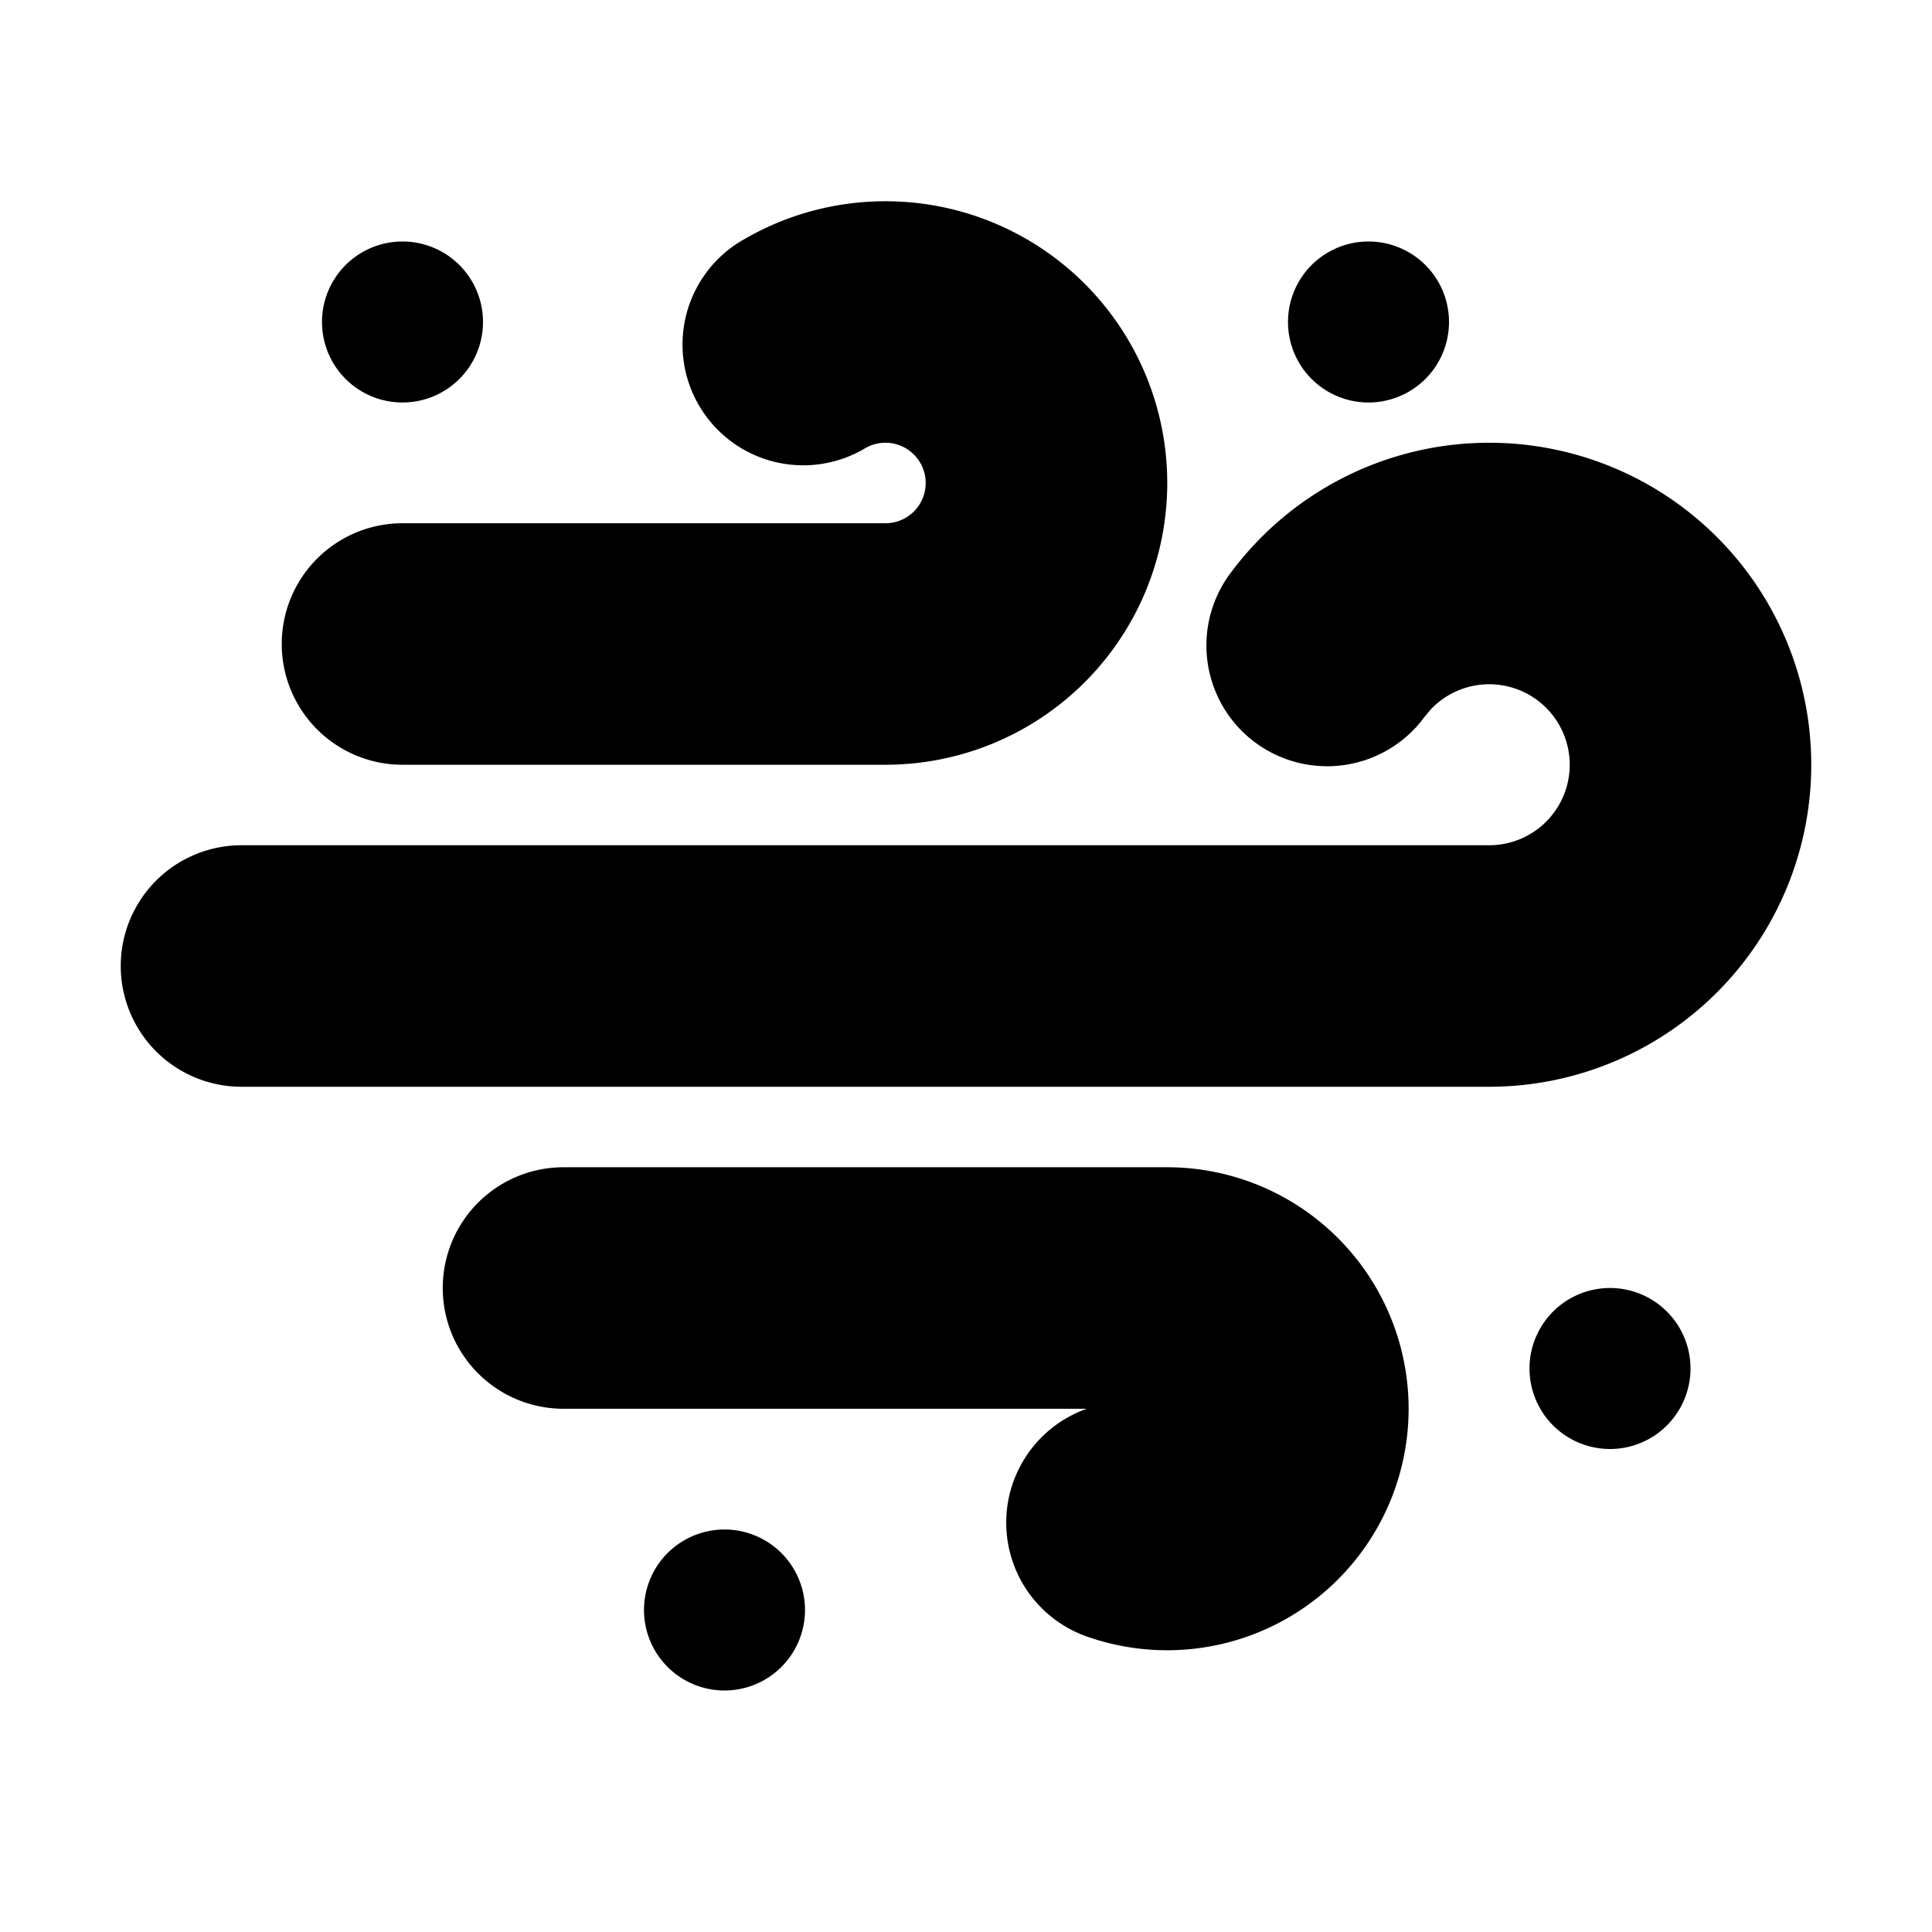 <svg xmlns="http://www.w3.org/2000/svg" width="24" height="24">
  <defs/>
  <path  d="M18.5,5.5 A4 4 0 0 1 18.5,13.5 L3,13.5 A1.5 1.5 0 0 1 3,10.5 L18.5,10.5 A1 1 0 1 0 17.773,8.813 L17.7,8.9 A1.5 1.5 0 1 1 15.302,7.098 A3.996 3.996 0 0 1 18.5,5.5 M11,2.5 A3.5 3.5 0 1 1 11,9.5 L5,9.5 A1.5 1.5 0 1 1 5,6.5 L11,6.5 A0.5 0.5 0 1 0 10.751,5.566 A1.5 1.5 0 1 1 9.25,2.969 A3.49 3.49 0 0 1 11,2.5 M5,3 A1 1 0 1 1 5,5 A1 1 0 0 1 5,3 M17,3 A1 1 0 1 1 17,5 A1 1 0 0 1 17,3 M9,19 A1 1 0 1 1 9,21 A1 1 0 0 1 9,19 M14.5,14.5 A3 3 0 1 1 13.5,20.329 A1.5 1.5 0 0 1 13.501,17.5 L7,17.5 A1.5 1.5 0 0 1 7,14.5 Z M21,17 A1 1 0 1 1 19,17 A1 1 0 0 1 21,17"/>
</svg>

